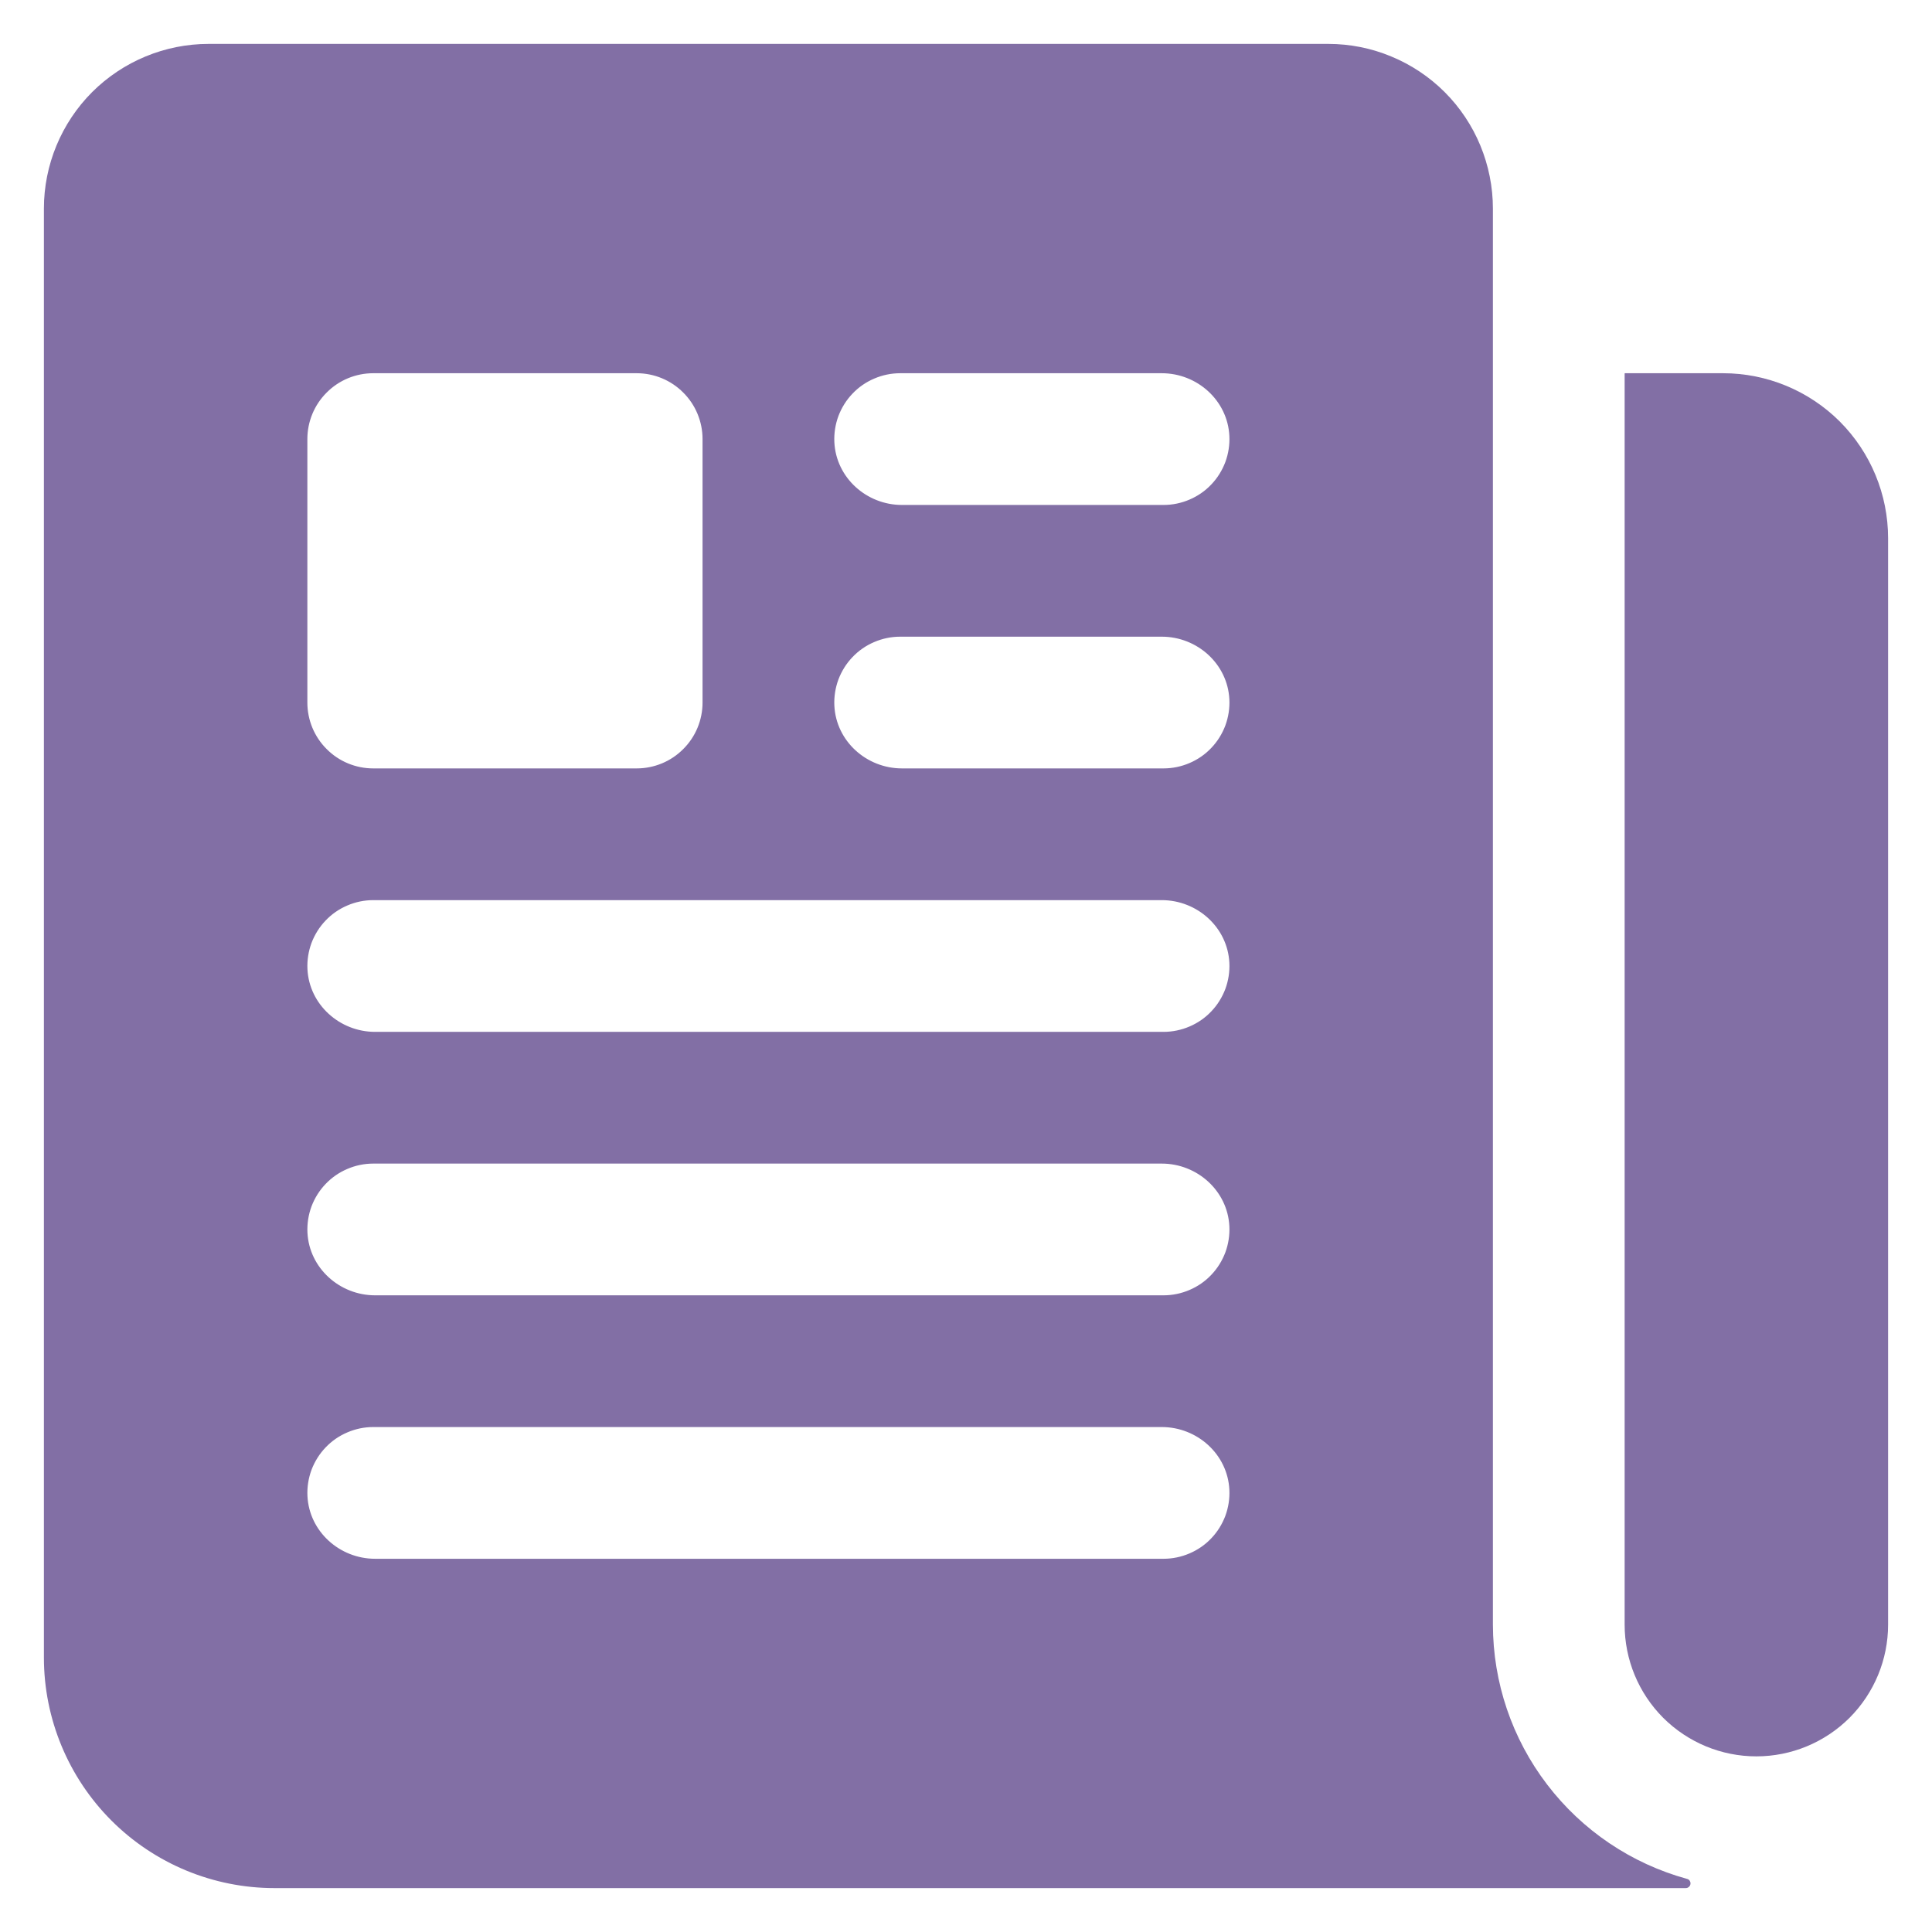 <svg width="22" height="22" viewBox="0 0 22 22" fill="none" xmlns="http://www.w3.org/2000/svg">
<path d="M19.621 4.25H18.504C18.503 4.25 18.502 4.25 18.501 4.251C18.5 4.252 18.5 4.253 18.5 4.254V18.5C18.5 18.898 18.658 19.279 18.939 19.561C19.221 19.842 19.602 20 20 20C20.398 20 20.779 19.842 21.061 19.561C21.342 19.279 21.5 18.898 21.5 18.5V6.129C21.5 5.631 21.302 5.153 20.95 4.8C20.597 4.448 20.119 4.25 19.621 4.25Z" fill="#826FA5"/>
<path d="M17 18.5V2.375C17 2.129 16.951 1.885 16.857 1.657C16.763 1.43 16.625 1.223 16.451 1.049C16.277 0.875 16.07 0.737 15.842 0.643C15.615 0.548 15.371 0.5 15.125 0.5H2.375C1.878 0.5 1.401 0.698 1.049 1.049C0.698 1.401 0.5 1.878 0.5 2.375V18.875C0.5 19.571 0.777 20.239 1.269 20.731C1.761 21.223 2.429 21.5 3.125 21.5H19.196C19.203 21.5 19.21 21.499 19.217 21.496C19.223 21.493 19.229 21.489 19.234 21.484C19.239 21.479 19.243 21.473 19.246 21.467C19.249 21.46 19.25 21.453 19.25 21.446C19.25 21.434 19.246 21.423 19.239 21.413C19.232 21.404 19.222 21.398 19.21 21.395C18.576 21.221 18.016 20.843 17.617 20.32C17.217 19.797 17.001 19.158 17 18.5ZM3.5 5C3.5 4.801 3.579 4.61 3.72 4.47C3.86 4.329 4.051 4.25 4.25 4.25H7.25C7.449 4.25 7.64 4.329 7.78 4.47C7.921 4.61 8 4.801 8 5V8C8 8.199 7.921 8.39 7.78 8.53C7.64 8.671 7.449 8.75 7.25 8.75H4.25C4.051 8.75 3.86 8.671 3.72 8.53C3.579 8.39 3.5 8.199 3.5 8V5ZM13.25 17.75H4.271C3.868 17.75 3.521 17.44 3.501 17.036C3.496 16.935 3.512 16.833 3.547 16.738C3.583 16.643 3.637 16.556 3.707 16.483C3.777 16.409 3.861 16.351 3.955 16.311C4.048 16.271 4.148 16.25 4.25 16.25H13.229C13.633 16.25 13.979 16.56 13.999 16.964C14.004 17.065 13.988 17.167 13.953 17.262C13.917 17.357 13.863 17.444 13.793 17.517C13.723 17.591 13.639 17.649 13.545 17.689C13.452 17.729 13.351 17.75 13.25 17.75ZM13.25 14.75H4.271C3.868 14.75 3.521 14.44 3.501 14.036C3.496 13.935 3.512 13.833 3.547 13.738C3.583 13.643 3.637 13.556 3.707 13.483C3.777 13.409 3.861 13.351 3.955 13.311C4.048 13.271 4.148 13.25 4.25 13.25H13.229C13.633 13.25 13.979 13.56 13.999 13.964C14.004 14.065 13.988 14.167 13.953 14.262C13.917 14.357 13.863 14.444 13.793 14.517C13.723 14.591 13.639 14.649 13.545 14.689C13.452 14.729 13.351 14.75 13.25 14.75ZM13.25 11.75H4.271C3.868 11.75 3.521 11.44 3.501 11.036C3.496 10.935 3.512 10.833 3.547 10.738C3.583 10.643 3.637 10.556 3.707 10.483C3.777 10.409 3.861 10.351 3.955 10.311C4.048 10.271 4.148 10.25 4.25 10.25H13.229C13.633 10.25 13.979 10.56 13.999 10.964C14.004 11.065 13.988 11.167 13.953 11.262C13.917 11.357 13.863 11.444 13.793 11.517C13.723 11.591 13.639 11.649 13.545 11.689C13.452 11.729 13.351 11.75 13.25 11.75ZM13.25 8.75H10.271C9.867 8.75 9.521 8.44 9.501 8.036C9.496 7.935 9.512 7.833 9.547 7.738C9.583 7.643 9.637 7.556 9.707 7.483C9.777 7.409 9.861 7.351 9.955 7.311C10.048 7.271 10.149 7.25 10.25 7.25H13.229C13.633 7.25 13.979 7.56 13.999 7.964C14.004 8.065 13.988 8.167 13.953 8.262C13.917 8.357 13.863 8.444 13.793 8.517C13.723 8.591 13.639 8.649 13.545 8.689C13.452 8.729 13.351 8.75 13.25 8.75ZM13.25 5.75H10.271C9.867 5.75 9.521 5.44 9.501 5.036C9.496 4.935 9.512 4.833 9.547 4.738C9.583 4.643 9.637 4.556 9.707 4.483C9.777 4.409 9.861 4.351 9.955 4.311C10.048 4.271 10.149 4.25 10.25 4.25H13.229C13.633 4.25 13.979 4.56 13.999 4.964C14.004 5.065 13.988 5.167 13.953 5.262C13.917 5.357 13.863 5.444 13.793 5.517C13.723 5.591 13.639 5.649 13.545 5.689C13.452 5.729 13.351 5.75 13.25 5.75Z" fill="#826FA5"/>
</svg>
